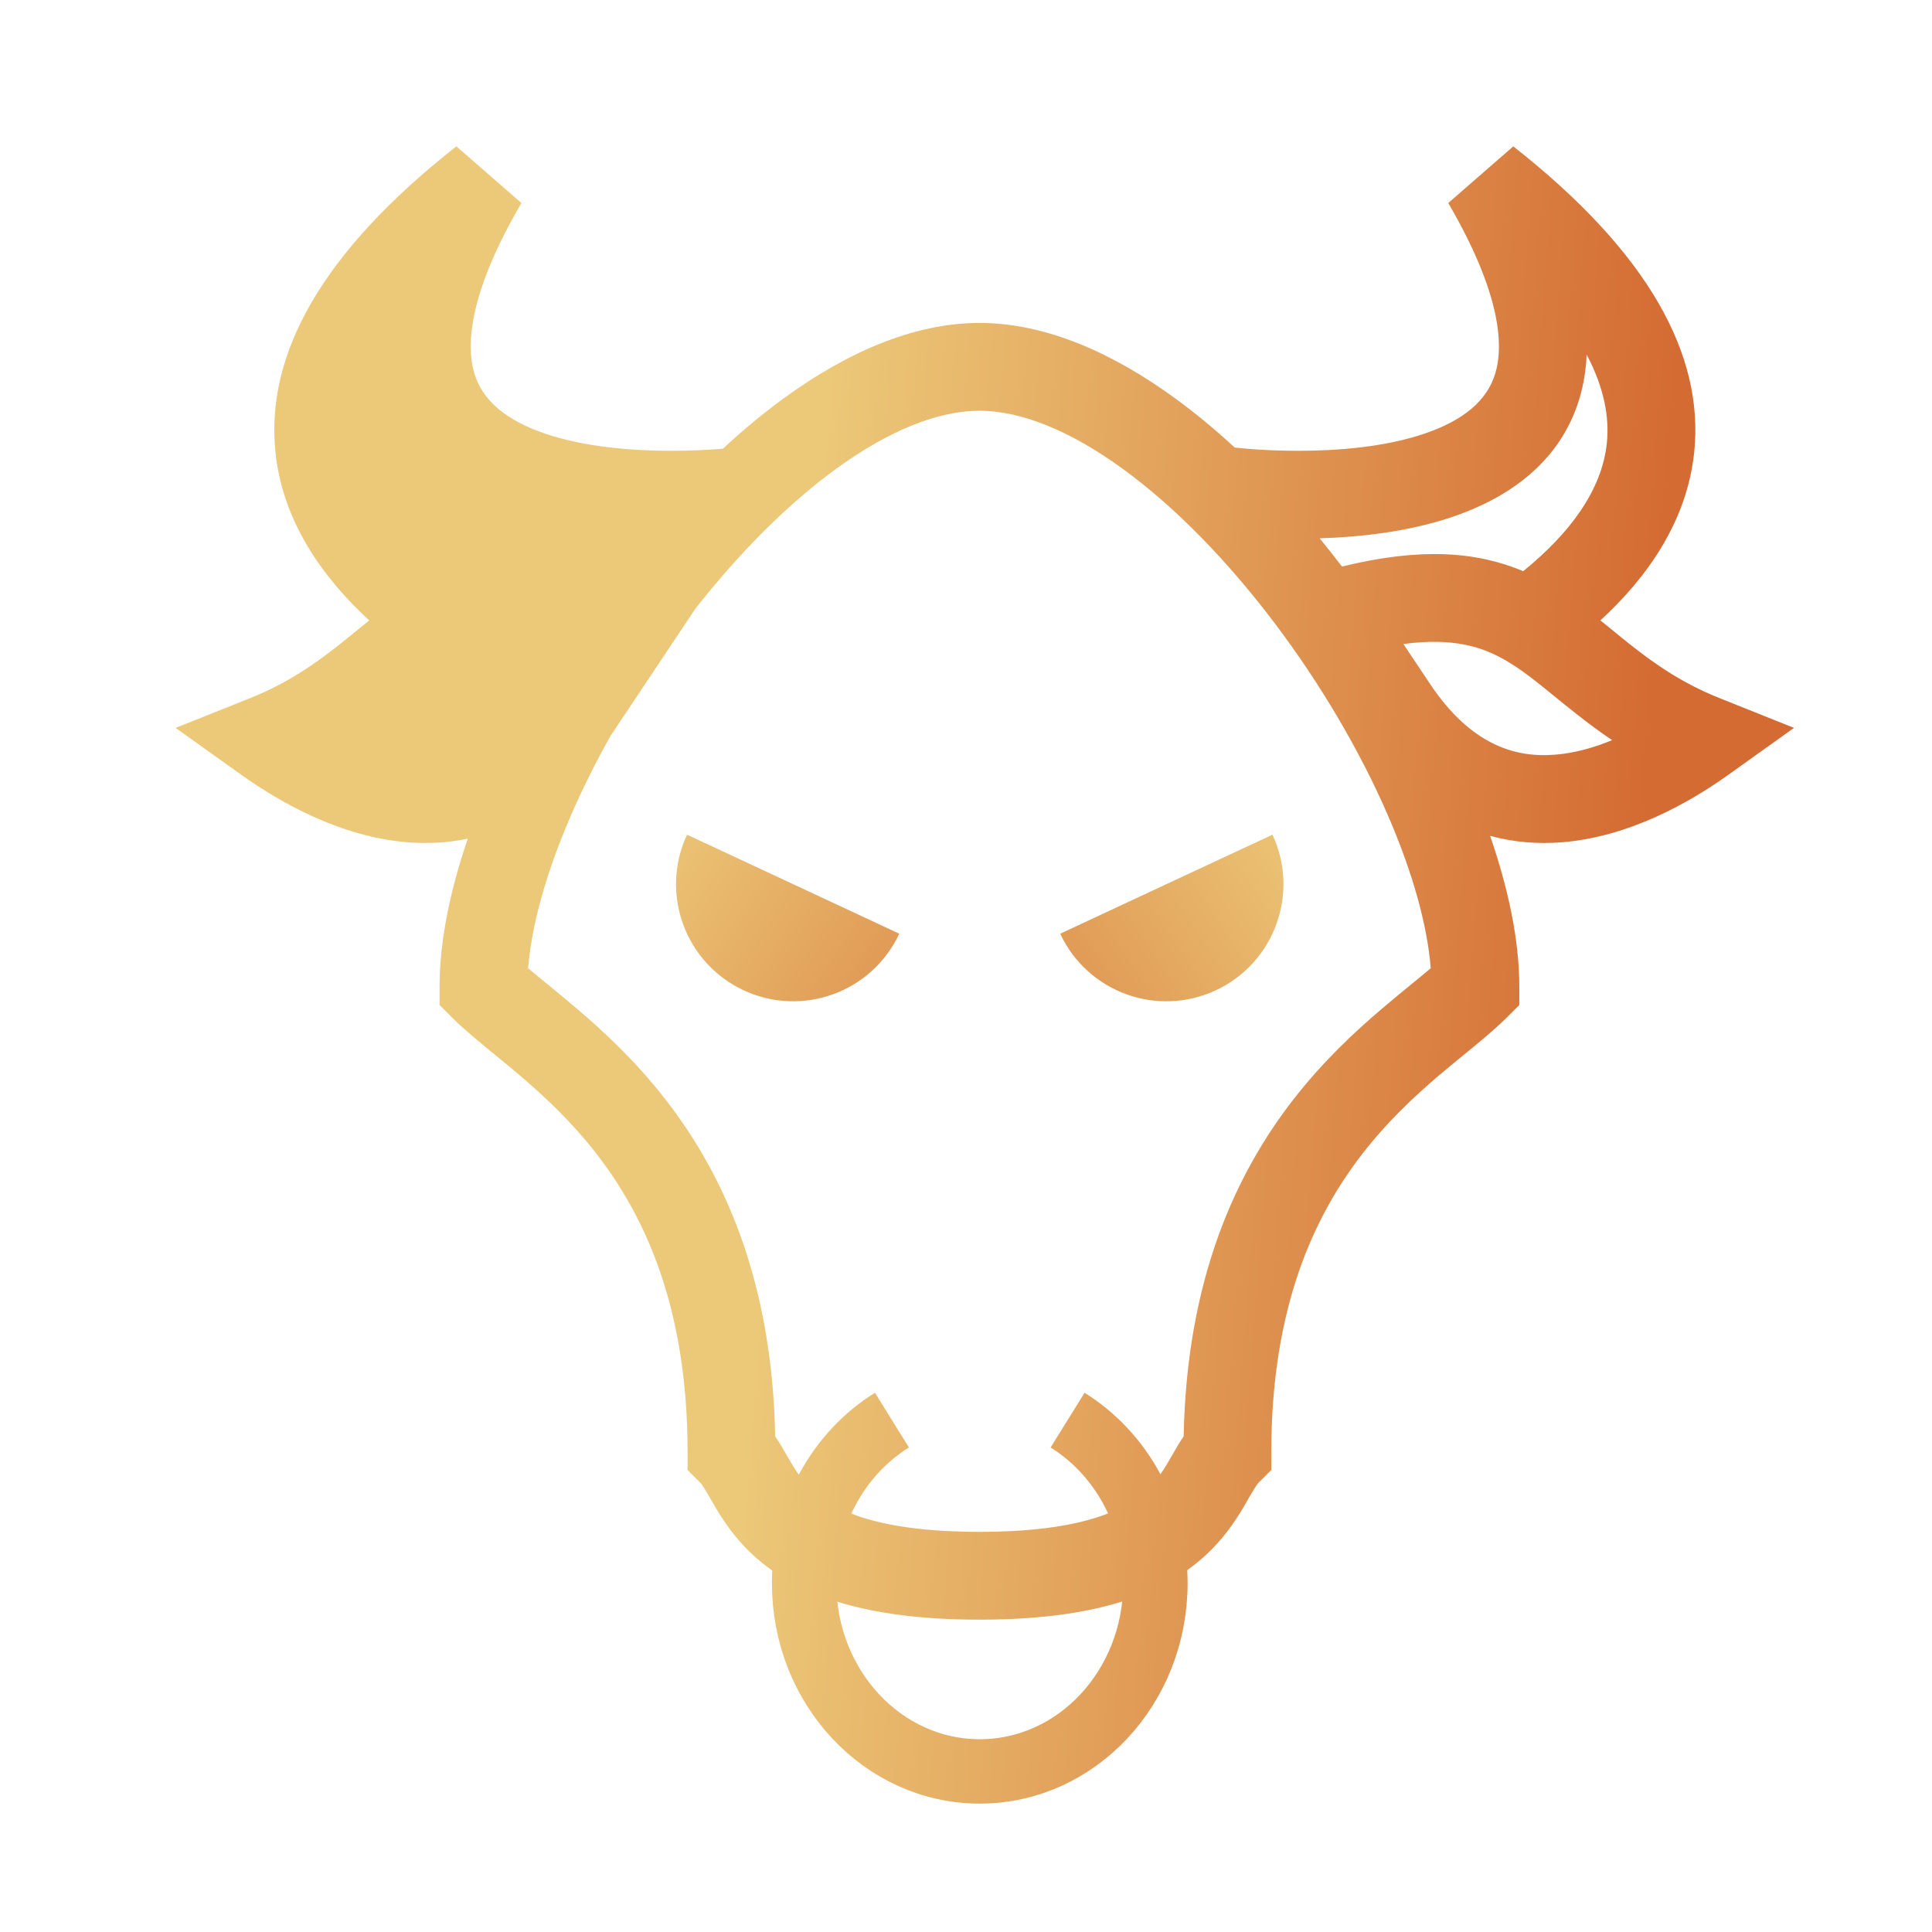<svg width="33" height="32" viewBox="0 0 33 32" fill="none" xmlns="http://www.w3.org/2000/svg" class="transform cursor-pointer transition-all" style="width: 40px; height: 40px;"><path d="M15.36 15.448C14.893 16.449 13.703 16.882 12.702 16.415C11.701 15.948 11.268 14.758 11.735 13.757C12.641 14.18 12.546 14.136 13.547 14.602C14.548 15.069 14.454 15.025 15.36 15.448Z" fill="url(#paint0_linear_347_6781)"></path><path d="M18.109 15.448C18.576 16.449 19.766 16.882 20.767 16.415C21.768 15.948 22.201 14.758 21.735 13.757C20.828 14.18 20.923 14.136 19.922 14.602C18.921 15.069 19.016 15.025 18.109 15.448Z" fill="url(#paint1_linear_347_6781)"></path><path fillRule="evenodd" clipRule="evenodd" d="M4.703 7.206C4.541 5.567 5.472 3.825 7.795 2L8.906 2.968C8.018 4.49 7.953 5.384 8.103 5.88C8.243 6.343 8.644 6.681 9.318 6.909C9.989 7.136 10.795 7.2 11.466 7.2C11.795 7.2 12.079 7.185 12.278 7.17L12.348 7.164C12.691 6.846 13.043 6.553 13.402 6.293C14.433 5.544 15.58 5.016 16.73 5.016C17.879 5.016 19.026 5.544 20.057 6.293C20.408 6.548 20.753 6.833 21.089 7.144C21.101 7.145 21.116 7.147 21.134 7.149C21.187 7.154 21.265 7.162 21.365 7.17C21.564 7.185 21.848 7.2 22.177 7.2C22.848 7.2 23.654 7.136 24.325 6.909C24.999 6.681 25.4 6.343 25.54 5.88C25.69 5.384 25.625 4.49 24.737 2.968L25.848 2C28.171 3.825 29.102 5.567 28.94 7.206C28.821 8.405 28.13 9.367 27.336 10.097C27.413 10.159 27.488 10.22 27.562 10.28L27.562 10.28L27.562 10.28C27.663 10.363 27.761 10.443 27.855 10.517C28.282 10.854 28.743 11.173 29.37 11.424L30.643 11.933L29.527 12.73C28.87 13.2 27.834 13.796 26.674 13.887C26.279 13.918 25.866 13.89 25.452 13.777C25.764 14.678 25.951 15.561 25.951 16.355V16.666L25.731 16.886C25.536 17.081 25.259 17.308 24.98 17.536L24.98 17.536L24.98 17.536L24.98 17.536C24.843 17.648 24.706 17.761 24.578 17.869C24.152 18.233 23.697 18.659 23.278 19.198C22.452 20.26 21.715 21.819 21.715 24.297V24.608L21.495 24.828L21.495 24.828L21.494 24.829L21.49 24.834C21.486 24.838 21.481 24.844 21.475 24.853C21.461 24.871 21.444 24.897 21.422 24.933C21.39 24.984 21.367 25.024 21.339 25.073L21.339 25.073C21.315 25.116 21.287 25.165 21.246 25.234C21.097 25.486 20.884 25.812 20.532 26.119C19.815 26.747 18.681 27.165 16.73 27.165C14.777 27.165 13.644 26.747 12.927 26.119C12.575 25.812 12.362 25.486 12.213 25.234C12.172 25.165 12.144 25.116 12.12 25.073C12.091 25.024 12.069 24.984 12.037 24.933C12.015 24.897 11.998 24.871 11.984 24.853C11.977 24.844 11.973 24.838 11.969 24.834L11.965 24.829C11.964 24.828 11.963 24.828 11.963 24.828L11.744 24.608V24.297C11.744 21.819 11.007 20.26 10.181 19.198C9.761 18.659 9.307 18.233 8.88 17.869C8.752 17.76 8.615 17.648 8.478 17.536L8.478 17.536C8.2 17.308 7.923 17.081 7.728 16.886L7.508 16.666V16.355C7.508 15.575 7.688 14.709 7.99 13.825C7.644 13.897 7.3 13.913 6.969 13.887C5.809 13.796 4.774 13.2 4.116 12.73L3 11.933L4.274 11.424C4.9 11.173 5.361 10.854 5.788 10.517C5.882 10.443 5.98 10.363 6.081 10.281L6.081 10.28L6.081 10.28C6.155 10.22 6.23 10.159 6.307 10.097C5.513 9.367 4.822 8.405 4.703 7.206ZM22.922 9.177C24.262 8.849 25.214 8.918 26.017 9.256C26.809 8.615 27.367 7.872 27.447 7.058C27.488 6.646 27.412 6.145 27.101 5.557C27.09 5.822 27.048 6.075 26.976 6.315C26.635 7.44 25.699 8.028 24.805 8.33C24.048 8.586 23.223 8.674 22.541 8.695C22.67 8.853 22.797 9.014 22.922 9.177ZM8.838 8.33C9.53 8.564 10.28 8.657 10.924 8.688C10.802 8.836 10.683 8.987 10.566 9.14C9.306 8.855 8.398 8.931 7.627 9.256C6.834 8.615 6.276 7.872 6.196 7.058C6.155 6.646 6.231 6.145 6.542 5.557C6.553 5.822 6.595 6.075 6.667 6.315C7.008 7.44 7.944 8.028 8.838 8.33ZM10.471 12.006C10.456 12.028 10.442 12.049 10.428 12.07C10.172 12.526 9.944 12.985 9.749 13.435C9.328 14.408 9.079 15.305 9.021 16.038C9.115 16.118 9.22 16.204 9.34 16.302C9.487 16.422 9.656 16.56 9.853 16.728C10.32 17.125 10.858 17.626 11.365 18.277C12.36 19.557 13.19 21.363 13.241 24.034C13.268 24.073 13.293 24.112 13.315 24.147C13.351 24.206 13.4 24.291 13.441 24.363C13.465 24.404 13.487 24.442 13.503 24.469C13.618 24.664 13.736 24.834 13.914 24.99C14.255 25.289 14.975 25.665 16.73 25.665C18.484 25.665 19.203 25.289 19.545 24.99C19.723 24.834 19.841 24.664 19.956 24.469C19.972 24.442 19.994 24.404 20.017 24.363L20.018 24.363L20.018 24.363C20.059 24.29 20.108 24.206 20.144 24.147C20.166 24.112 20.19 24.073 20.218 24.034C20.269 21.363 21.099 19.557 22.094 18.277C22.601 17.626 23.139 17.125 23.606 16.728C23.803 16.56 23.972 16.422 24.119 16.302L24.119 16.302L24.119 16.302C24.239 16.204 24.344 16.118 24.438 16.038C24.38 15.305 24.131 14.408 23.71 13.435C23.231 12.328 22.551 11.172 21.757 10.124C20.962 9.075 20.07 8.156 19.176 7.507C18.271 6.849 17.433 6.516 16.73 6.516C16.026 6.516 15.188 6.849 14.283 7.507C13.454 8.109 12.627 8.943 11.877 9.898L11.53 10.418L10.471 12.006ZM7.921 10.782C8.308 10.557 8.785 10.392 9.622 10.494C9.459 10.751 9.303 11.011 9.155 11.272C8.813 11.757 8.466 12.038 8.145 12.197C7.804 12.367 7.449 12.42 7.086 12.391C6.756 12.366 6.424 12.273 6.107 12.142C6.329 11.993 6.53 11.842 6.716 11.695C6.86 11.582 6.988 11.478 7.106 11.382C7.407 11.137 7.643 10.944 7.921 10.782ZM25.722 10.782C25.327 10.553 24.839 10.386 23.971 10.5L24.421 11.174C24.784 11.72 25.156 12.028 25.498 12.197C25.839 12.367 26.194 12.42 26.557 12.391C26.887 12.366 27.219 12.273 27.537 12.142C27.314 11.993 27.113 11.842 26.927 11.695C26.783 11.582 26.655 11.478 26.538 11.382L26.537 11.382C26.236 11.137 26 10.944 25.722 10.782Z" fill="url(#paint2_linear_347_6781)"></path><path d="M18.235 23.757C19.131 24.313 19.735 25.352 19.735 26.542C19.735 28.318 18.392 29.757 16.735 29.757C15.078 29.757 13.735 28.318 13.735 26.542C13.735 25.352 14.338 24.313 15.235 23.757" stroke="url(#paint2_linear_347_6781)" stroke-width="1.1"></path><defs><linearGradient id="paint0_linear_347_6781" x1="15.151" y1="7.511" x2="23.107" y2="12.82" gradientUnits="userSpaceOnUse"><stop stop-color="#ECC879"></stop><stop offset="1" stop-color="#D46B32"></stop></linearGradient><linearGradient id="paint1_linear_347_6781" x1="18.318" y1="7.511" x2="10.362" y2="12.82" gradientUnits="userSpaceOnUse"><stop stop-color="#ECC879"></stop><stop offset="1" stop-color="#D46B32"></stop></linearGradient><linearGradient id="paint2_linear_347_6781" x1="14.42" y1="2.441" x2="28.85" y2="3.547" gradientUnits="userSpaceOnUse"><stop stop-color="#ECC879"></stop><stop offset="1" stop-color="#D46B32"></stop></linearGradient></defs></svg>